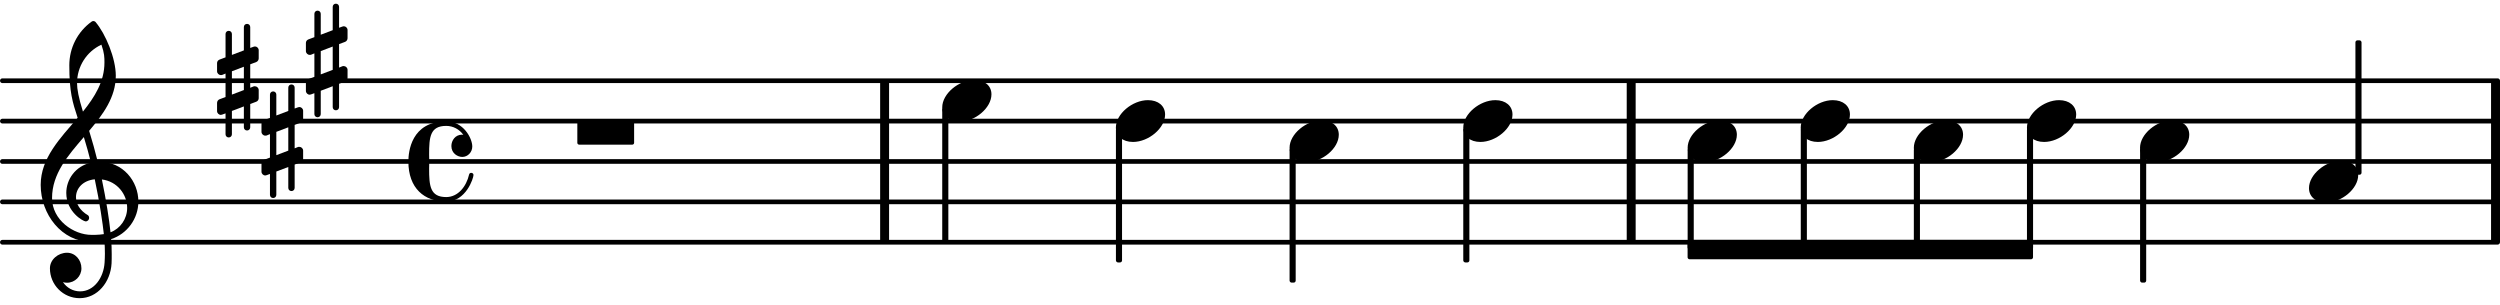 <?xml version="1.0" encoding="UTF-8" standalone="no"?>
<svg
   version="1.2"
   width="87.03mm"
   height="10.605mm"
   viewBox="0 0 49.526 6.035"
   id="svg168"
   sodipodi:docname="a6d541390a95243135443b0aaf579015.svg"
   xmlns:inkscape="http://www.inkscape.org/namespaces/inkscape"
   xmlns:sodipodi="http://sodipodi.sourceforge.net/DTD/sodipodi-0.dtd"
   xmlns:xlink="http://www.w3.org/1999/xlink"
   xmlns="http://www.w3.org/2000/svg"
   xmlns:svg="http://www.w3.org/2000/svg">
  <defs
     id="defs172" />
  <sodipodi:namedview
     id="namedview170"
     pagecolor="#ffffff"
     bordercolor="#000000"
     borderopacity="0.25"
     inkscape:showpageshadow="2"
     inkscape:pageopacity="0.0"
     inkscape:pagecheckerboard="0"
     inkscape:deskcolor="#d1d1d1"
     inkscape:document-units="mm" />
  <style
     type="text/css"
     id="style2"><![CDATA[
tspan { white-space: pre; }
]]></style>
  <!-- Page: 1/1 -->
  <g
     transform="translate(-5.0000846e-5,4.799)"
     id="g6">
    <line
       stroke-linejoin="round"
       stroke-linecap="round"
       stroke-width="0.093"
       stroke="currentColor"
       x1="0.047"
       y1="0"
       x2="49.479"
       y2="0"
       id="line4" />
  </g>
  <g
     transform="translate(-5.0000846e-5,3.999)"
     id="g10">
    <line
       stroke-linejoin="round"
       stroke-linecap="round"
       stroke-width="0.093"
       stroke="currentColor"
       x1="0.047"
       y1="0"
       x2="49.479"
       y2="0"
       id="line8" />
  </g>
  <g
     transform="translate(-5.0000846e-5,3.199)"
     id="g14">
    <line
       stroke-linejoin="round"
       stroke-linecap="round"
       stroke-width="0.093"
       stroke="currentColor"
       x1="0.047"
       y1="0"
       x2="49.479"
       y2="0"
       id="line12" />
  </g>
  <g
     transform="translate(-5.0000846e-5,2.399)"
     id="g18">
    <line
       stroke-linejoin="round"
       stroke-linecap="round"
       stroke-width="0.093"
       stroke="currentColor"
       x1="0.047"
       y1="0"
       x2="49.479"
       y2="0"
       id="line16" />
  </g>
  <g
     transform="translate(-5.0000846e-5,1.599)"
     id="g22">
    <line
       stroke-linejoin="round"
       stroke-linecap="round"
       stroke-width="0.093"
       stroke="currentColor"
       x1="0.047"
       y1="0"
       x2="49.479"
       y2="0"
       id="line20" />
  </g>
  <g
     transform="translate(49.349,3.199)"
     id="g26">
    <rect
       x="0"
       y="-1.6"
       width="0.177"
       height="3.2"
       ry="0"
       fill="currentColor"
       id="rect24" />
  </g>
  <g
     transform="translate(32.226,3.199)"
     id="g30">
    <rect
       x="0"
       y="-1.6"
       width="0.177"
       height="3.2"
       ry="0"
       fill="currentColor"
       id="rect28" />
  </g>
  <g
     transform="translate(17.436,3.199)"
     id="g34">
    <rect
       x="0"
       y="-1.6"
       width="0.177"
       height="3.2"
       ry="0"
       fill="currentColor"
       id="rect32" />
  </g>
  <a
     style="color:inherit"
     xlink:href="textedit:///Users/tomsegarra/Downloads/dummies/lilypond_files/a6d541390a95243135443b0aaf579015.ly:22:17:25"
     id="a40"
     transform="translate(-2.276,-3.278)">
    <g
       transform="translate(35.709,6.076)"
       id="g38">
      <path
         transform="scale(0.003,-0.003)"
         d="m 212,138 c 68,0 113,-38 113,-95 0,-90 -109,-181 -212,-181 -68,0 -113,38 -113,95 0,90 109,181 212,181 z"
         fill="currentColor"
         id="path36" />
    </g>
  </a>
  <g
     transform="translate(33.432,4.944)"
     id="g44">
    <polygon
       stroke-linejoin="round"
       stroke-linecap="round"
       stroke-width="0.08"
       fill="currentColor"
       stroke="currentColor"
       points="0.04,0.152 0.04,-0.152 6.803,-0.152 6.803,0.152 "
       id="polygon42" />
  </g>
  <a
     style="color:inherit"
     xlink:href="textedit:///Users/tomsegarra/Downloads/dummies/lilypond_files/a6d541390a95243135443b0aaf579015.ly:22:1:9"
     id="a50"
     transform="translate(-2.276,-3.278)">
    <g
       transform="translate(13.713,5.676)"
       id="g48">
      <path
         transform="scale(0.003,-0.003)"
         d="M 362,-156 H 13 c -7,0 -13,5 -13,12 V -13 C 0,-6 6,0 13,0 h 349 c 7,0 13,-6 13,-13 v -131 c 0,-7 -6,-12 -13,-12 z"
         fill="currentColor"
         id="path46" />
    </g>
  </a>
  <g
     transform="translate(0.8,3.999)"
     id="g54">
    <path
       transform="scale(0.003,-0.003)"
       d="m 647,2 c 0,-114 -75,-214 -180,-248 3,-33 4,-66 4,-99 0,-21 0,-41 -1,-62 -7,-122 -92,-229 -211,-229 -108,0 -196,88 -196,197 0,58 54,103 113,103 54,0 95,-47 95,-103 0,-52 -43,-95 -95,-95 -9,0 -18,1 -27,4 25,-37 66,-61 113,-61 93,0 156,91 162,191 1,19 2,38 2,57 0,29 -1,58 -3,87 -5,-1 -44,-8 -88,-8 -194,0 -333,181 -333,376 0,177 129,308 244,443 -34,103 -55,171 -55,347 0,114 54,221 147,288 8,6 18,5 25,-1 68,-79 135,-242 135,-356 0,-142 -84,-255 -176,-364 21,-68 40,-136 57,-205 1,0 5,1 10,1 C 546,265 647,136 647,2 Z M 463,-201 c 64,24 110,88 110,161 0,88 -64,175 -167,188 28,-133 49,-269 57,-349 z M 77,25 c 0,-144 141,-243 261,-243 1,0 46,-1 81,5 -7,66 -27,208 -60,362 -79,-8 -124,-60 -124,-118 0,-43 25,-88 80,-120 5,-5 7,-11 7,-17 0,-12 -10,-23 -23,-23 -16,0 -128,62 -128,188 0,89 60,177 163,200 -14,57 -30,113 -47,169 C 182,306 77,185 77,25 Z M 403,1038 C 304,992 242,893 242,784 c 0,-39 10,-95 39,-188 78,97 142,199 142,324 0,33 0,61 -20,118 z"
       fill="currentColor"
       id="path52" />
  </g>
  <a
     style="color:inherit"
     xlink:href="textedit:///Users/tomsegarra/Downloads/dummies/lilypond_files/a6d541390a95243135443b0aaf579015.ly:21:1:9"
     id="a68"
     transform="translate(-2.276,-3.278)">
    <g
       transform="translate(6.576,4.876)"
       id="g58">
      <path
         transform="scale(0.003,-0.003)"
         d="m 198,-329 c -12,0 -21,9 -21,21 v 138 l -79,-30 v -154 c 0,-12 -9,-21 -21,-21 -12,0 -21,9 -21,21 v 138 l -22,-8 c -3,-1 -6,-2 -9,-2 -13,0 -25,11 -25,25 v 54 c 0,10 6,20 16,24 l 40,15 V 47 L 34,38 C 31,37 28,37 25,37 12,37 0,48 0,62 v 54 c 0,10 6,19 16,23 l 40,15 v 154 c 0,12 9,21 21,21 12,0 21,-9 21,-21 V 170 l 79,30 v 154 c 0,12 9,21 21,21 12,0 21,-9 21,-21 V 216 l 22,8 c 3,1 6,2 9,2 13,0 25,-11 25,-25 v -54 c 0,-10 -6,-20 -16,-24 L 219,108 V -47 l 22,9 c 3,1 6,1 9,1 13,0 25,-11 25,-25 v -54 c 0,-10 -6,-19 -16,-23 l -40,-15 v -154 c 0,-12 -9,-21 -21,-21 z M 98,62 V -92 l 79,30 V 92 Z"
         fill="currentColor"
         id="path56" />
    </g>
    <g
       transform="translate(7.456,6.076)"
       id="g62">
      <path
         transform="scale(0.003,-0.003)"
         d="m 198,-329 c -12,0 -21,9 -21,21 v 138 l -79,-30 v -154 c 0,-12 -9,-21 -21,-21 -12,0 -21,9 -21,21 v 138 l -22,-8 c -3,-1 -6,-2 -9,-2 -13,0 -25,11 -25,25 v 54 c 0,10 6,20 16,24 l 40,15 V 47 L 34,38 C 31,37 28,37 25,37 12,37 0,48 0,62 v 54 c 0,10 6,19 16,23 l 40,15 v 154 c 0,12 9,21 21,21 12,0 21,-9 21,-21 V 170 l 79,30 v 154 c 0,12 9,21 21,21 12,0 21,-9 21,-21 V 216 l 22,8 c 3,1 6,2 9,2 13,0 25,-11 25,-25 v -54 c 0,-10 -6,-20 -16,-24 L 219,108 V -47 l 22,9 c 3,1 6,1 9,1 13,0 25,-11 25,-25 v -54 c 0,-10 -6,-19 -16,-23 l -40,-15 v -154 c 0,-12 -9,-21 -21,-21 z M 98,62 V -92 l 79,30 V 92 Z"
         fill="currentColor"
         id="path60" />
    </g>
    <g
       transform="translate(8.336,4.476)"
       id="g66">
      <path
         transform="scale(0.003,-0.003)"
         d="m 198,-329 c -12,0 -21,9 -21,21 v 138 l -79,-30 v -154 c 0,-12 -9,-21 -21,-21 -12,0 -21,9 -21,21 v 138 l -22,-8 c -3,-1 -6,-2 -9,-2 -13,0 -25,11 -25,25 v 54 c 0,10 6,20 16,24 l 40,15 V 47 L 34,38 C 31,37 28,37 25,37 12,37 0,48 0,62 v 54 c 0,10 6,19 16,23 l 40,15 v 154 c 0,12 9,21 21,21 12,0 21,-9 21,-21 V 170 l 79,30 v 154 c 0,12 9,21 21,21 12,0 21,-9 21,-21 V 216 l 22,8 c 3,1 6,2 9,2 13,0 25,-11 25,-25 v -54 c 0,-10 -6,-20 -16,-24 L 219,108 V -47 l 22,9 c 3,1 6,1 9,1 13,0 25,-11 25,-25 v -54 c 0,-10 -6,-19 -16,-23 l -40,-15 v -154 c 0,-12 -9,-21 -21,-21 z M 98,62 V -92 l 79,30 V 92 Z"
         fill="currentColor"
         id="path64" />
    </g>
  </a>
  <g
     transform="translate(8.09,3.199)"
     id="g72">
    <path
       transform="scale(0.003,-0.003)"
       d="m 250,265 c 114,0 172,-112 172,-166 0,-38 -30,-69 -66,-69 -30,0 -72,23 -72,72 0,37 26,75 70,75 3,0 6,-1 9,-1 -26,36 -67,59 -113,59 -107,0 -113,-74 -113,-189 0,-15 1,-30 1,-46 0,-16 -1,-31 -1,-46 0,-115 6,-189 113,-189 78,0 133,70 151,149 2,8 8,11 14,11 7,0 15,-5 15,-14 0,-21 -49,-176 -180,-176 C 105,-265 0,-177 0,0 0,63 18,265 250,265 Z"
       fill="currentColor"
       id="path70" />
  </g>
  <g
     transform="translate(25.607,3.199)"
     id="g76">
    <rect
       x="-0.06"
       y="-0.263"
       width="0.121"
       height="2.663"
       ry="0.04"
       fill="currentColor"
       id="rect74" />
  </g>
  <a
     style="color:inherit"
     xlink:href="textedit:///Users/tomsegarra/Downloads/dummies/lilypond_files/a6d541390a95243135443b0aaf579015.ly:22:11:19"
     id="a82"
     transform="translate(-2.276,-3.278)">
    <g
       transform="translate(27.823,6.076)"
       id="g80">
      <path
         transform="scale(0.003,-0.003)"
         d="m 212,138 c 68,0 113,-38 113,-95 0,-90 -109,-181 -212,-181 -68,0 -113,38 -113,95 0,90 109,181 212,181 z"
         fill="currentColor"
         id="path78" />
    </g>
  </a>
  <a
     style="color:inherit"
     xlink:href="textedit:///Users/tomsegarra/Downloads/dummies/lilypond_files/a6d541390a95243135443b0aaf579015.ly:22:4:12"
     id="a88"
     transform="translate(-2.276,-3.278)">
    <g
       transform="translate(20.942,5.276)"
       id="g86">
      <path
         transform="scale(0.003,-0.003)"
         d="m 212,138 c 68,0 113,-38 113,-95 0,-90 -109,-181 -212,-181 -68,0 -113,38 -113,95 0,90 109,181 212,181 z"
         fill="currentColor"
         id="path84" />
    </g>
  </a>
  <g
     transform="translate(18.726,3.199)"
     id="g92">
    <rect
       x="-0.06"
       y="-1.063"
       width="0.121"
       height="2.663"
       ry="0.04"
       fill="currentColor"
       id="rect90" />
  </g>
  <a
     style="color:inherit"
     xlink:href="textedit:///Users/tomsegarra/Downloads/dummies/lilypond_files/a6d541390a95243135443b0aaf579015.ly:22:15:23"
     id="a98"
     transform="translate(-2.276,-3.278)">
    <g
       transform="translate(31.264,5.676)"
       id="g96">
      <path
         transform="scale(0.003,-0.003)"
         d="m 212,138 c 68,0 113,-38 113,-95 0,-90 -109,-181 -212,-181 -68,0 -113,38 -113,95 0,90 109,181 212,181 z"
         fill="currentColor"
         id="path94" />
    </g>
  </a>
  <g
     transform="translate(29.048,3.199)"
     id="g102">
    <rect
       x="-0.06"
       y="-0.663"
       width="0.121"
       height="2.663"
       ry="0.04"
       fill="currentColor"
       id="rect100" />
  </g>
  <g
     transform="translate(22.167,3.199)"
     id="g106">
    <rect
       x="-0.06"
       y="-0.663"
       width="0.121"
       height="2.663"
       ry="0.04"
       fill="currentColor"
       id="rect104" />
  </g>
  <g
     transform="translate(33.493,3.199)"
     id="g110">
    <rect
       x="-0.06"
       y="-0.263"
       width="0.121"
       height="2.008"
       ry="0.04"
       fill="currentColor"
       id="rect108" />
  </g>
  <a
     style="color:inherit"
     xlink:href="textedit:///Users/tomsegarra/Downloads/dummies/lilypond_files/a6d541390a95243135443b0aaf579015.ly:22:9:17"
     id="a116"
     transform="translate(-2.276,-3.278)">
    <g
       transform="translate(24.382,5.676)"
       id="g114">
      <path
         transform="scale(0.003,-0.003)"
         d="m 212,138 c 68,0 113,-38 113,-95 0,-90 -109,-181 -212,-181 -68,0 -113,38 -113,95 0,90 109,181 212,181 z"
         fill="currentColor"
         id="path112" />
    </g>
  </a>
  <a
     style="color:inherit"
     xlink:href="textedit:///Users/tomsegarra/Downloads/dummies/lilypond_files/a6d541390a95243135443b0aaf579015.ly:22:22:30"
     id="a122"
     transform="translate(-2.276,-3.278)">
    <g
       transform="translate(37.949,5.676)"
       id="g120">
      <path
         transform="scale(0.003,-0.003)"
         d="m 212,138 c 68,0 113,-38 113,-95 0,-90 -109,-181 -212,-181 -68,0 -113,38 -113,95 0,90 109,181 212,181 z"
         fill="currentColor"
         id="path118" />
    </g>
  </a>
  <g
     transform="translate(35.734,3.199)"
     id="g126">
    <rect
       x="-0.06"
       y="-0.663"
       width="0.121"
       height="2.408"
       ry="0.04"
       fill="currentColor"
       id="rect124" />
  </g>
  <a
     style="color:inherit"
     xlink:href="textedit:///Users/tomsegarra/Downloads/dummies/lilypond_files/a6d541390a95243135443b0aaf579015.ly:22:24:32"
     id="a132"
     transform="translate(-2.276,-3.278)">
    <g
       transform="translate(40.19,6.076)"
       id="g130">
      <path
         transform="scale(0.003,-0.003)"
         d="m 212,138 c 68,0 113,-38 113,-95 0,-90 -109,-181 -212,-181 -68,0 -113,38 -113,95 0,90 109,181 212,181 z"
         fill="currentColor"
         id="path128" />
    </g>
  </a>
  <g
     transform="translate(37.974,3.199)"
     id="g136">
    <rect
       x="-0.06"
       y="-0.263"
       width="0.121"
       height="2.008"
       ry="0.04"
       fill="currentColor"
       id="rect134" />
  </g>
  <a
     style="color:inherit"
     xlink:href="textedit:///Users/tomsegarra/Downloads/dummies/lilypond_files/a6d541390a95243135443b0aaf579015.ly:22:28:36"
     id="a142"
     transform="translate(-2.276,-3.278)">
    <g
       transform="translate(42.431,5.676)"
       id="g140">
      <path
         transform="scale(0.003,-0.003)"
         d="m 212,138 c 68,0 113,-38 113,-95 0,-90 -109,-181 -212,-181 -68,0 -113,38 -113,95 0,90 109,181 212,181 z"
         fill="currentColor"
         id="path138" />
    </g>
  </a>
  <g
     transform="translate(40.215,3.199)"
     id="g146">
    <rect
       x="-0.06"
       y="-0.663"
       width="0.121"
       height="2.408"
       ry="0.04"
       fill="currentColor"
       id="rect144" />
  </g>
  <a
     style="color:inherit"
     xlink:href="textedit:///Users/tomsegarra/Downloads/dummies/lilypond_files/a6d541390a95243135443b0aaf579015.ly:22:30:38"
     id="a152"
     transform="translate(-2.276,-3.278)">
    <g
       transform="translate(44.671,6.076)"
       id="g150">
      <path
         transform="scale(0.003,-0.003)"
         d="m 212,138 c 68,0 113,-38 113,-95 0,-90 -109,-181 -212,-181 -68,0 -113,38 -113,95 0,90 109,181 212,181 z"
         fill="currentColor"
         id="path148" />
    </g>
  </a>
  <g
     transform="translate(42.456,3.199)"
     id="g156">
    <rect
       x="-0.06"
       y="-0.263"
       width="0.121"
       height="2.663"
       ry="0.04"
       fill="currentColor"
       id="rect154" />
  </g>
  <a
     style="color:inherit"
     xlink:href="textedit:///Users/tomsegarra/Downloads/dummies/lilypond_files/a6d541390a95243135443b0aaf579015.ly:22:35:43"
     id="a162"
     transform="translate(-2.276,-3.278)">
    <g
       transform="translate(48.018,6.876)"
       id="g160">
      <path
         transform="scale(0.003,-0.003)"
         d="m 212,138 c 68,0 113,-38 113,-95 0,-90 -109,-181 -212,-181 -68,0 -113,38 -113,95 0,90 109,181 212,181 z"
         fill="currentColor"
         id="path158" />
    </g>
  </a>
  <g
     transform="translate(46.722,3.199)"
     id="g166">
    <rect
       x="-0.06"
       y="-2.4"
       width="0.121"
       height="2.663"
       ry="0.04"
       fill="currentColor"
       id="rect164" />
  </g>
</svg>

